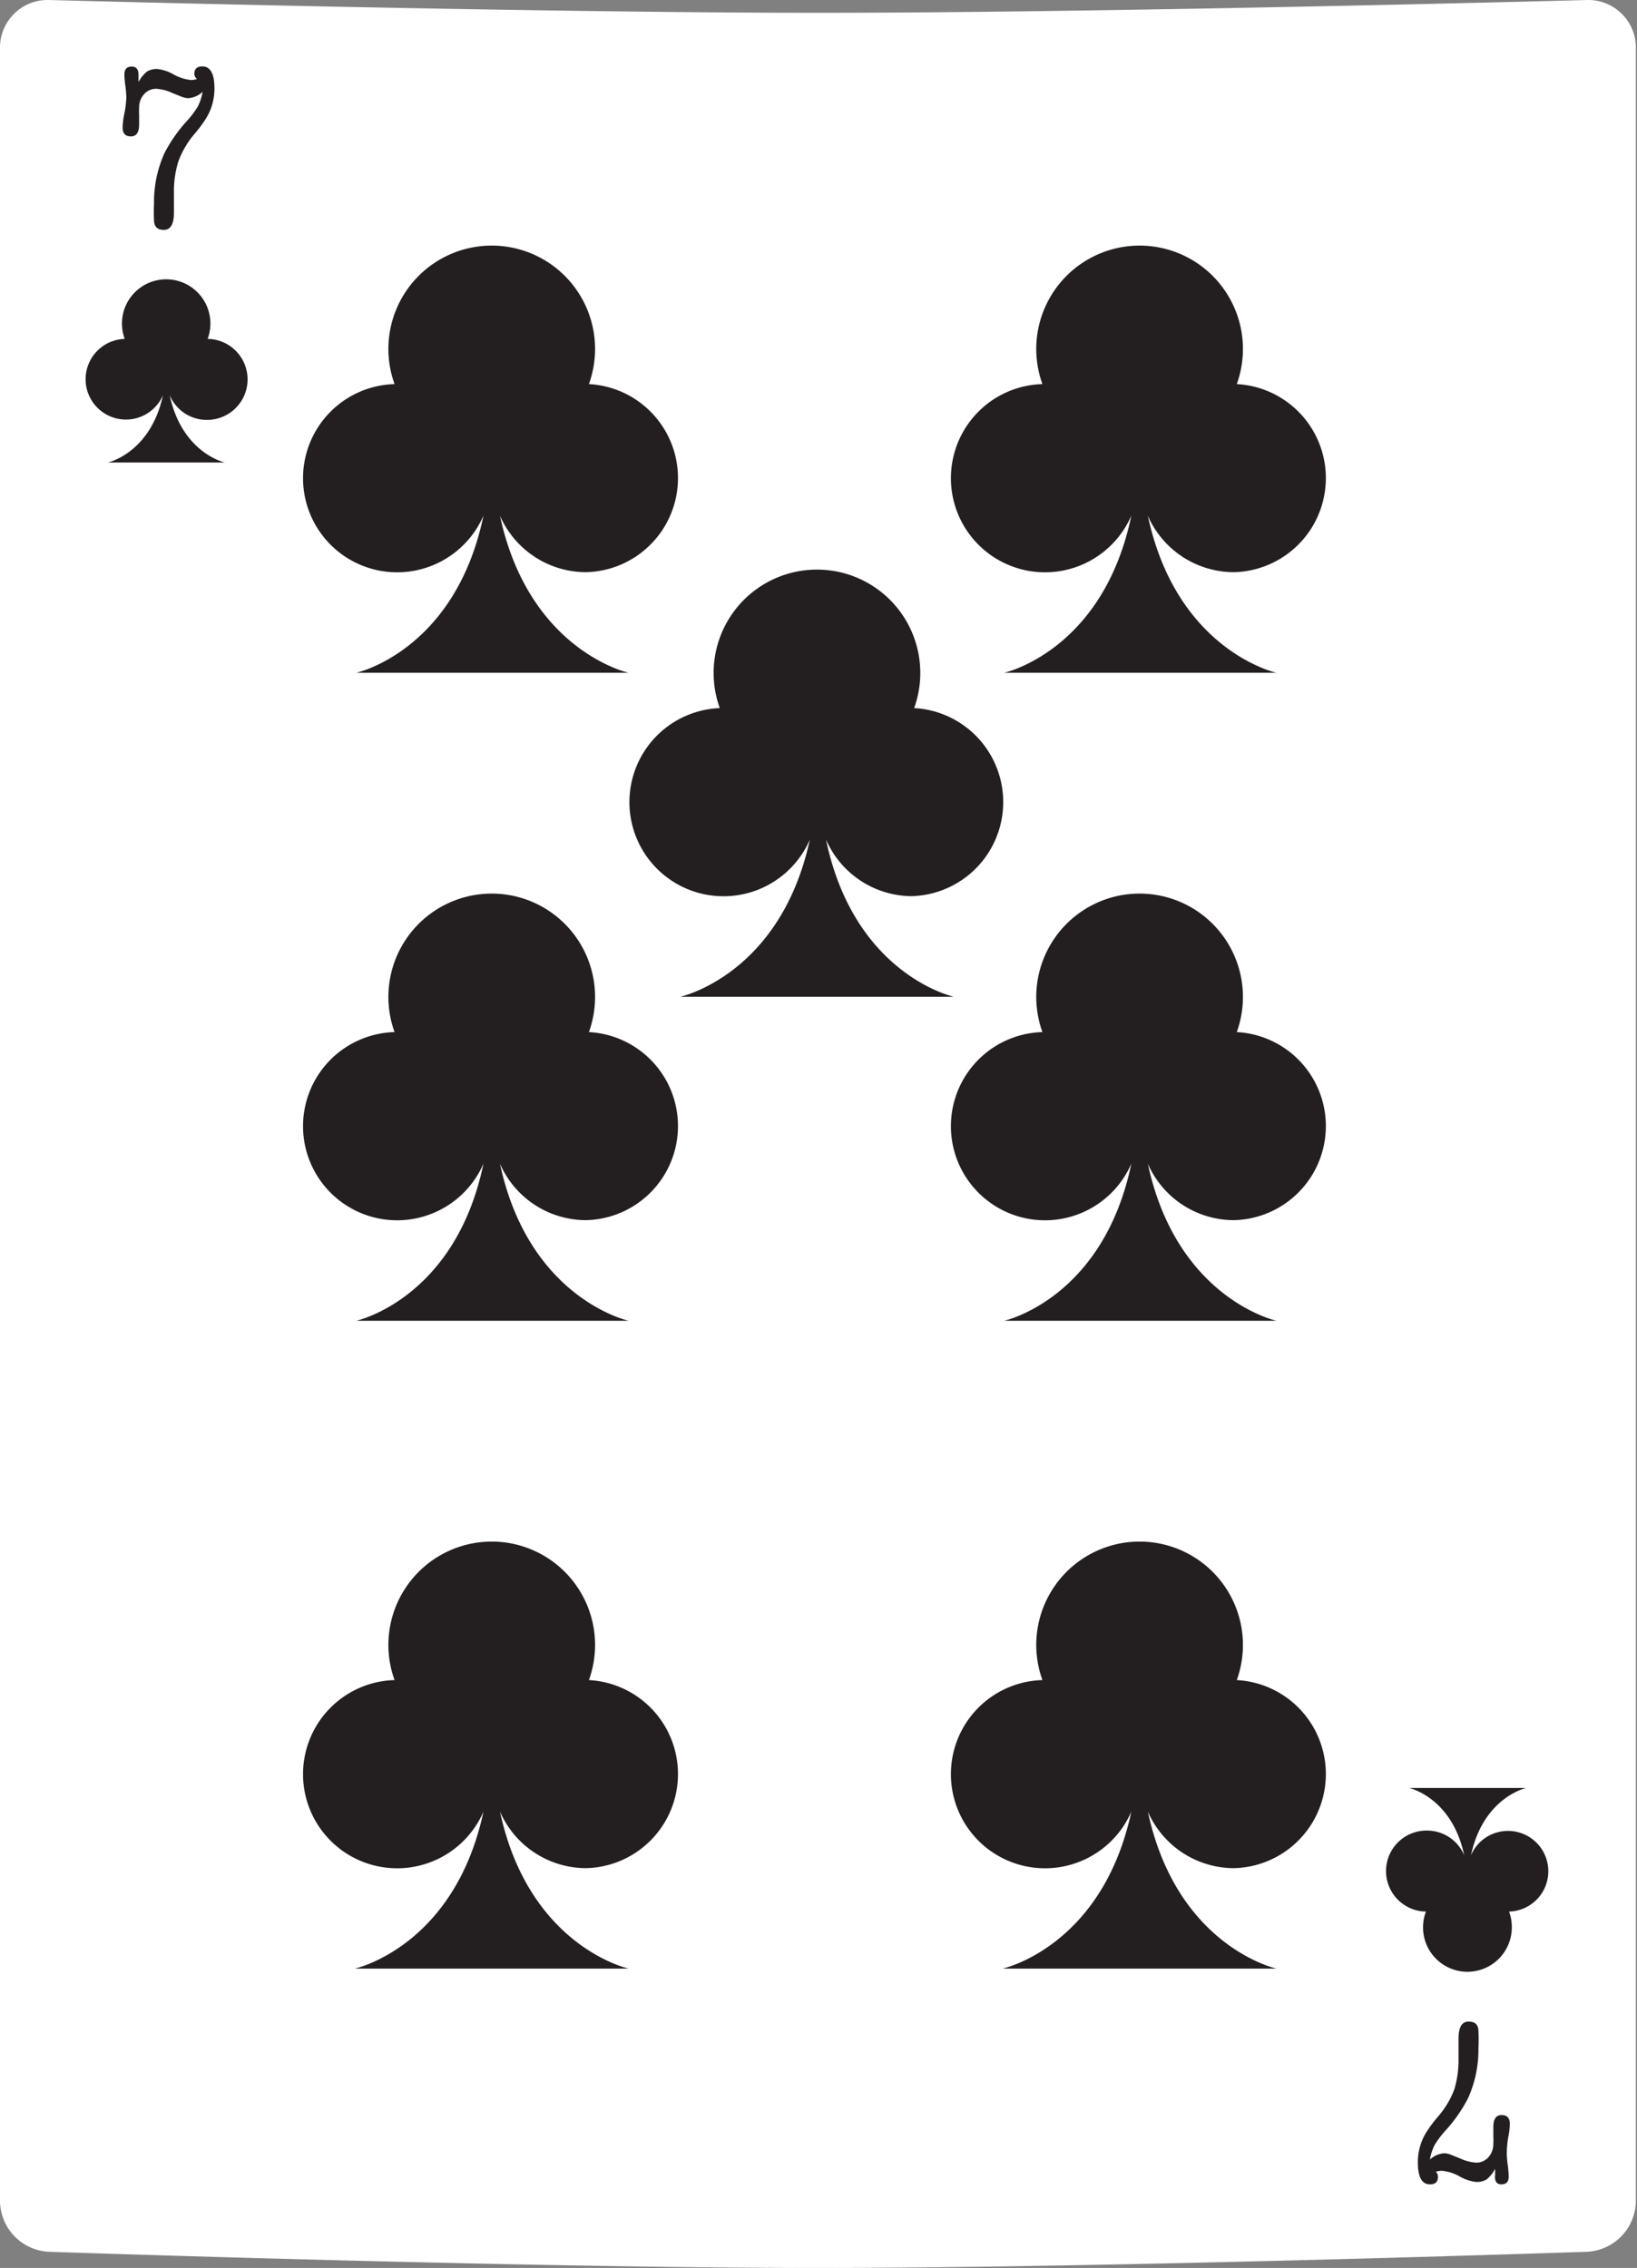 <svg xmlns="http://www.w3.org/2000/svg" viewBox="0 0 101.07 140"><rect x="0" y="0" width="101.07" height="140" fill="#808080" stroke="none"/><defs><style>.cls-1{fill:#fff;}.cls-2{fill:#231f20;}</style></defs><title>Монтажная область 38</title><g id="cards"><path class="cls-1" d="M98,0S68.82.79,50.53.79,3,0,3,0A2.94,2.94,0,0,0,0,3V135.9A3.17,3.17,0,0,0,3,139s29.21,1,47.5,1S98,139,98,139a3.17,3.17,0,0,0,3-3.13V3A2.94,2.94,0,0,0,98,0Z"/><path class="cls-2" d="M56.27,55.32a5.81,5.81,0,0,0,.17-11.61,6.38,6.38,0,1,0-12,0A5.81,5.81,0,1,0,50,51.83C48.19,60.19,42,61.53,42,61.53H58.89S52.74,60.19,51,51.83A5.81,5.81,0,0,0,56.27,55.32Z"/><path class="cls-2" d="M8.55,4.69v.38a2.11,2.11,0,0,1,.52-.65,1.16,1.16,0,0,1,.66-.16,2.71,2.71,0,0,1,1,.34,2.7,2.7,0,0,0,1.08.34,1.4,1.4,0,0,0,.35-.06A.43.43,0,0,1,12,4.56q0-.46.49-.46.75,0,.75,1.35a3.49,3.49,0,0,1-.61,2,8.11,8.11,0,0,1-.64.84A5.54,5.54,0,0,0,11,10a6.25,6.25,0,0,0-.26,1.93v.22c0,.11,0,.18,0,.23q0,.45,0,.74,0,1.07-.62,1.07t-.61-.62a9.32,9.32,0,0,1,0-1,7.3,7.3,0,0,1,.65-3.13,9.28,9.28,0,0,1,1.35-1.94,5.89,5.89,0,0,0,.7-.92,3.26,3.26,0,0,0,.3-.91,1.45,1.45,0,0,1-.88.39,1.21,1.21,0,0,1-.42-.09l-.57-.23a2.81,2.81,0,0,0-1-.26,1,1,0,0,0-.75.34,1.21,1.21,0,0,0-.3.83,4.19,4.19,0,0,0,0,.46c0,.26,0,.45,0,.57q0,.74-.51.74t-.51-.55a4.51,4.51,0,0,1,.09-.77A6.11,6.11,0,0,0,7.8,6a6.2,6.2,0,0,0-.06-.7,6.2,6.2,0,0,1-.06-.7q0-.49.45-.49T8.55,4.69Z"/><path class="cls-2" d="M92.31,134.26v-.38a2.11,2.11,0,0,1-.52.65,1.17,1.17,0,0,1-.67.16,2.71,2.71,0,0,1-1-.34A2.7,2.7,0,0,0,89,134a1.4,1.4,0,0,0-.35.06.43.43,0,0,1,.13.32q0,.46-.49.46-.75,0-.75-1.35a3.49,3.49,0,0,1,.61-2,8.11,8.11,0,0,1,.64-.84,5.55,5.55,0,0,0,1-1.67,6.25,6.25,0,0,0,.26-1.93v-.22c0-.11,0-.18,0-.23q0-.45,0-.74,0-1.07.62-1.07t.61.62a9.35,9.35,0,0,1,0,1,7.3,7.3,0,0,1-.65,3.13,9.28,9.28,0,0,1-1.35,1.94,5.89,5.89,0,0,0-.7.92,3.26,3.26,0,0,0-.3.91,1.45,1.45,0,0,1,.88-.39,1.21,1.21,0,0,1,.42.09l.57.23a2.81,2.81,0,0,0,1,.26,1,1,0,0,0,.75-.34,1.21,1.21,0,0,0,.3-.83,4.21,4.21,0,0,0,0-.46q0-.39,0-.57,0-.74.51-.74t.51.55a4.52,4.52,0,0,1-.09.77,6.12,6.12,0,0,0-.1,1.07,6.19,6.19,0,0,0,.06.7,6.17,6.17,0,0,1,.06.7q0,.49-.45.49T92.31,134.26Z"/><path class="cls-2" d="M12.75,25.92a2.49,2.49,0,0,0,.07-5,2.73,2.73,0,1,0-5.12,0,2.49,2.49,0,1,0,2.36,3.48c-.77,3.58-3.4,4.15-3.4,4.15h7.22s-2.64-.58-3.4-4.15A2.48,2.48,0,0,0,12.75,25.92Z"/><path class="cls-2" d="M88.11,113a2.49,2.49,0,0,0-.07,5,2.74,2.74,0,1,0,5.3,1,2.7,2.7,0,0,0-.17-1,2.49,2.49,0,1,0-2.35-3.48c.77-3.58,3.41-4.15,3.41-4.15H87s2.64.57,3.4,4.15A2.49,2.49,0,0,0,88.11,113Z"/><path class="cls-2" d="M36.19,75.32a5.81,5.81,0,0,0,.17-11.61,6.38,6.38,0,1,0-12,0,5.81,5.81,0,1,0,5.49,8.12C28.11,80.19,22,81.53,22,81.53H38.81s-6.15-1.34-7.94-9.69A5.81,5.81,0,0,0,36.19,75.32Z"/><path class="cls-2" d="M36.19,35.32a5.81,5.81,0,0,0,.17-11.61,6.38,6.38,0,1,0-12,0,5.81,5.81,0,1,0,5.49,8.12C28.11,40.19,22,41.53,22,41.53H38.81s-6.15-1.34-7.94-9.69A5.81,5.81,0,0,0,36.19,35.32Z"/><path class="cls-2" d="M36.19,115.32a5.81,5.81,0,0,0,.17-11.61,6.38,6.38,0,1,0-12,0,5.81,5.81,0,1,0,5.49,8.12c-1.79,8.35-7.94,9.69-7.94,9.69H38.81s-6.15-1.34-7.94-9.69A5.81,5.81,0,0,0,36.19,115.32Z"/><path class="cls-2" d="M76.19,75.32a5.81,5.81,0,0,0,.17-11.61,6.38,6.38,0,1,0-12,0,5.81,5.81,0,1,0,5.49,8.12C68.11,80.19,62,81.53,62,81.53H78.81s-6.15-1.34-7.94-9.69A5.81,5.81,0,0,0,76.19,75.32Z"/><path class="cls-2" d="M76.19,35.32a5.81,5.81,0,0,0,.17-11.61,6.38,6.38,0,1,0-12,0,5.81,5.81,0,1,0,5.49,8.12C68.11,40.19,62,41.53,62,41.53H78.81s-6.15-1.34-7.94-9.69A5.81,5.81,0,0,0,76.19,35.32Z"/><path class="cls-2" d="M76.19,115.32a5.81,5.81,0,0,0,.17-11.61,6.38,6.38,0,1,0-12,0,5.81,5.81,0,1,0,5.49,8.12c-1.79,8.35-7.94,9.69-7.94,9.69H78.81s-6.15-1.34-7.94-9.69A5.81,5.81,0,0,0,76.19,115.32Z"/></g></svg>